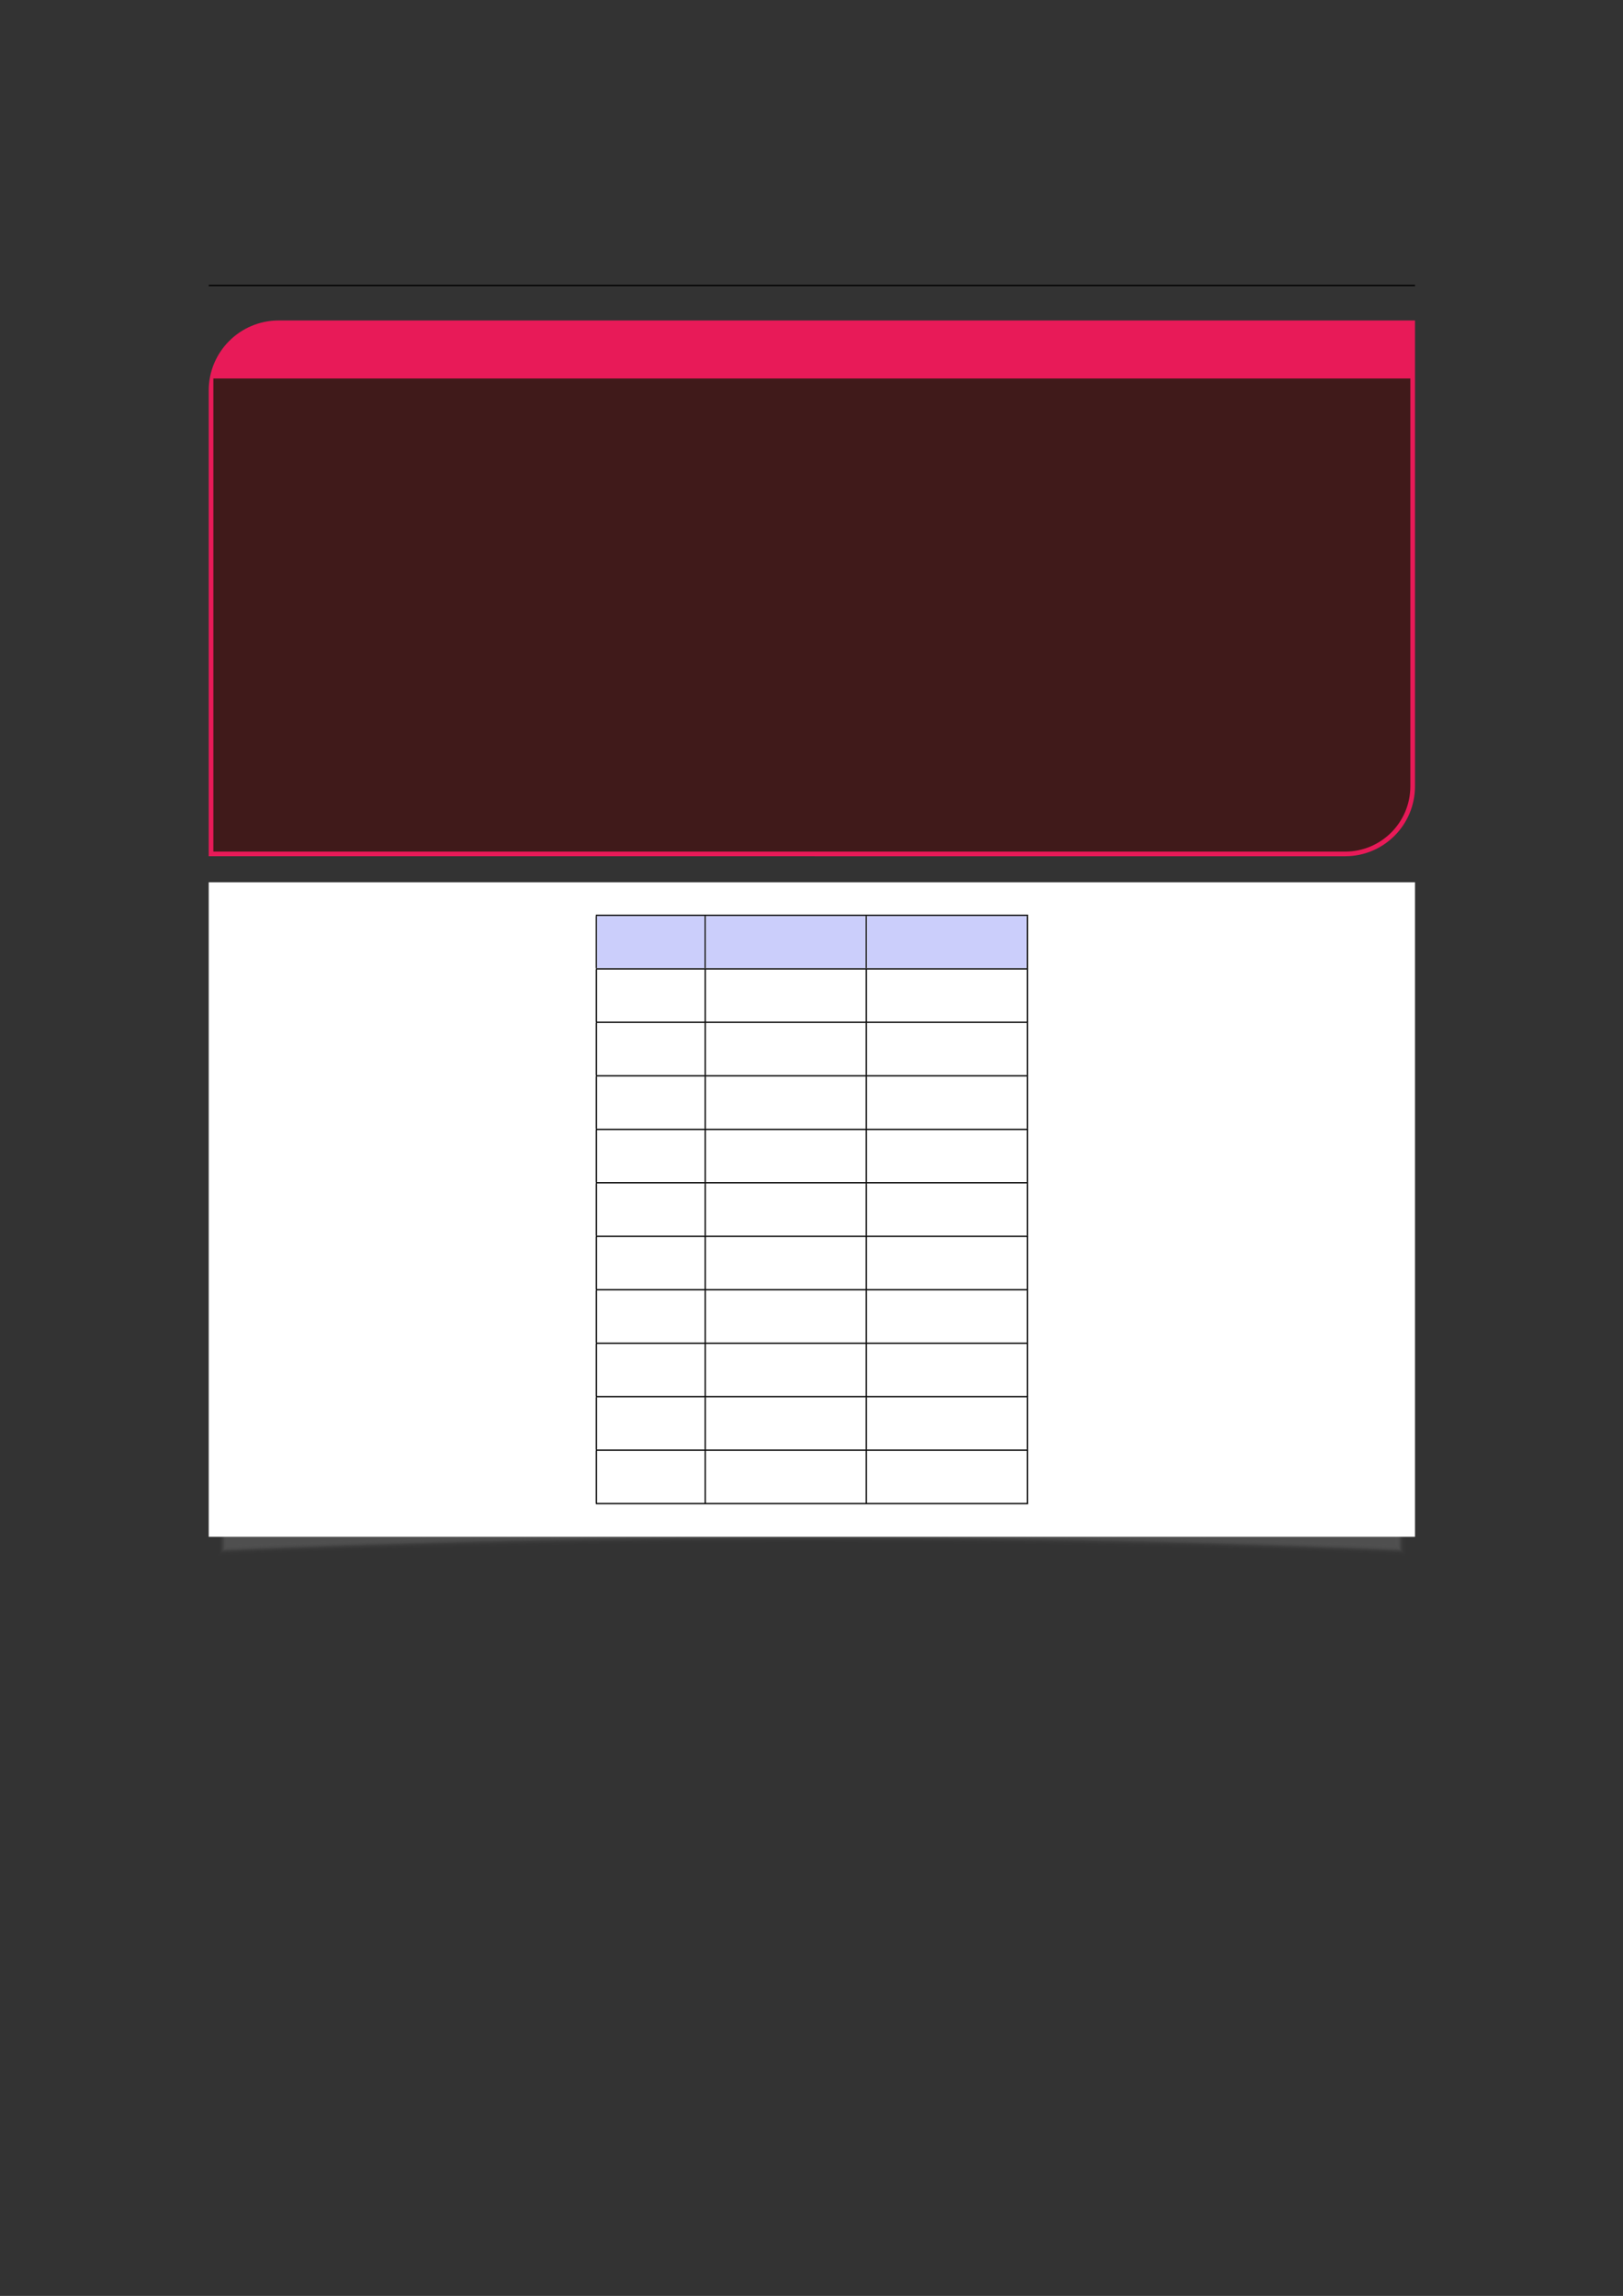 <?xml version="1.0" encoding="UTF-8" standalone="no"?>
<!DOCTYPE svg PUBLIC "-//W3C//DTD SVG 1.1//EN"
"http://www.w3.org/Graphics/SVG/1.1/DTD/svg11.dtd">
<svg viewBox="0 0 909 1286" version="1.1" xmlns="http://www.w3.org/2000/svg" xmlns:xlink="http://www.w3.org/1999/xlink">
<rect x="0" y="0" width="909" height="1286" fill="#333333" stroke="none"/>
<defs>
<style type="text/css"><![CDATA[
.g0_128{
fill: none;
stroke: #000000;
stroke-width: 0.73;
stroke-linecap: butt;
stroke-linejoin: miter;
}
.g1_128{
fill: #E81A58;
}
.g2_128{
fill: #401A1A;
}
.g3_128{
fill: #7F7F7F;
fill-opacity: 0.01;
}
.g4_128{
fill: #7F7F7F;
fill-opacity: 0.02;
}
.g5_128{
fill: #7F7F7F;
fill-opacity: 0.04;
}
.g6_128{
fill: #7F7F7F;
fill-opacity: 0.07;
}
.g7_128{
fill: #7F7F7F;
fill-opacity: 0.11;
}
.g8_128{
fill: #FFFFFF;
}
.g9_128{
fill: #CBCEFB;
}
]]></style>
</defs>
<path d="M116.9,159.9H792.5" class="g0_128"/>
<path d="M116.9,479.6V218.7c0,-21.7,17.6,-39.2,39.2,-39.2H792.5V440.4c0,21.7,-17.5,39.2,-39.1,39.2Z" class="g1_128"/>
<path d="M119.5,477V212H789.9V440.4c0,20.2,-16.3,36.6,-36.5,36.6Z" class="g2_128"/>
<path d="M122.2,499.5c221.7,0,443.4,0,665,0V871.1c-221.6,-9.4,-443.3,-9.4,-665,0Z" class="g3_128"/>
<path d="M122.9,500.1c221.2,0,442.4,0,663.7,0V870.5c-221.3,-9.4,-442.5,-9.4,-663.7,0Z" class="g4_128"/>
<path d="M123.5,500.7c220.8,0,441.6,0,662.5,0V869.8c-220.9,-9.3,-441.7,-9.3,-662.5,0Z" class="g5_128"/>
<path d="M124.1,501.4c220.4,0,440.8,0,661.2,0V869.2c-220.4,-9.3,-440.8,-9.3,-661.2,0Z" class="g6_128"/>
<path d="M124.7,502c220,0,440,0,660,0V868.6c-220,-9.4,-440,-9.4,-660,0Z" class="g7_128"/>
<path d="M125.4,502.6c219.5,0,439.1,0,658.7,0V868c-219.6,-9.4,-439.2,-9.4,-658.7,0Z" class="g7_128"/>
<path d="M126,503.2c219.1,0,438.3,0,657.5,0V867.3C564.3,858,345.1,858,126,867.3Z" class="g6_128"/>
<path d="M126.6,503.8c218.8,0,437.5,0,656.3,0V866.7c-218.8,-9.3,-437.5,-9.3,-656.3,0Z" class="g5_128"/>
<path d="M127.2,504.5c218.4,0,436.7,0,655,0V866.1c-218.3,-9.4,-436.6,-9.4,-655,0Z" class="g4_128"/>
<path d="M127.9,505.1c217.9,0,435.8,0,653.7,0V865.5c-217.9,-9.4,-435.8,-9.4,-653.7,0Z" class="g3_128"/>
<path d="M116.9,860.8V494.2H792.5V860.8Z" class="g8_128"/>
<path d="M119.5,858.2V496.8H789.9V858.2Z" class="g8_128"/>
<path d="M333.7,512.7H575.8M334,542.3V513.1" class="g0_128"/>
<path d="M334.4,542.3h60.3V513.1H334.4v29.2Z" class="g9_128"/>
<path d="M395,542.3V513.1" class="g0_128"/>
<path d="M395.4,542.3h89.5V513.1H395.4v29.2Z" class="g9_128"/>
<path d="M485.2,542.3V513.1" class="g0_128"/>
<path d="M485.6,542.3h89.5V513.1H485.6v29.2Z" class="g9_128"/>
<path d="M575.4,542.3V513.1M333.7,542.7H575.8M334,572.3V543.1m61,29.2V543.1m90.2,29.2V543.1m90.2,29.2V543.1M333.7,572.6H575.8M334,602.2V573m61,29.2V573m90.2,29.2V573m90.2,29.2V573M333.7,602.6H575.8M334,632.2V603m61,29.2V603m90.2,29.2V603m90.2,29.2V603M333.7,632.6H575.8M334,662.1V632.9m61,29.2V632.9m90.2,29.2V632.9m90.2,29.2V632.9M333.7,662.5H575.8M334,692.1V662.9m61,29.2V662.9m90.2,29.2V662.9m90.2,29.2V662.9M333.7,692.5H575.8M334,722.1V692.8m61,29.3V692.8m90.2,29.3V692.8m90.2,29.3V692.8M333.7,722.4H575.8M334,752V722.8M395,752V722.8M485.2,752V722.8M575.4,752V722.8M333.7,752.4H575.8M334,782V752.7M395,782V752.7M485.2,782V752.7M575.4,782V752.7M333.7,782.3H575.8M334,811.9V782.7m61,29.2V782.7m90.2,29.2V782.7m90.2,29.2V782.7M333.7,812.3H575.8M334,841.9V812.6m61,29.3V812.6m90.2,29.3V812.6m90.2,29.3V812.6M333.7,842.2H575.8" class="g0_128"/>
</svg>